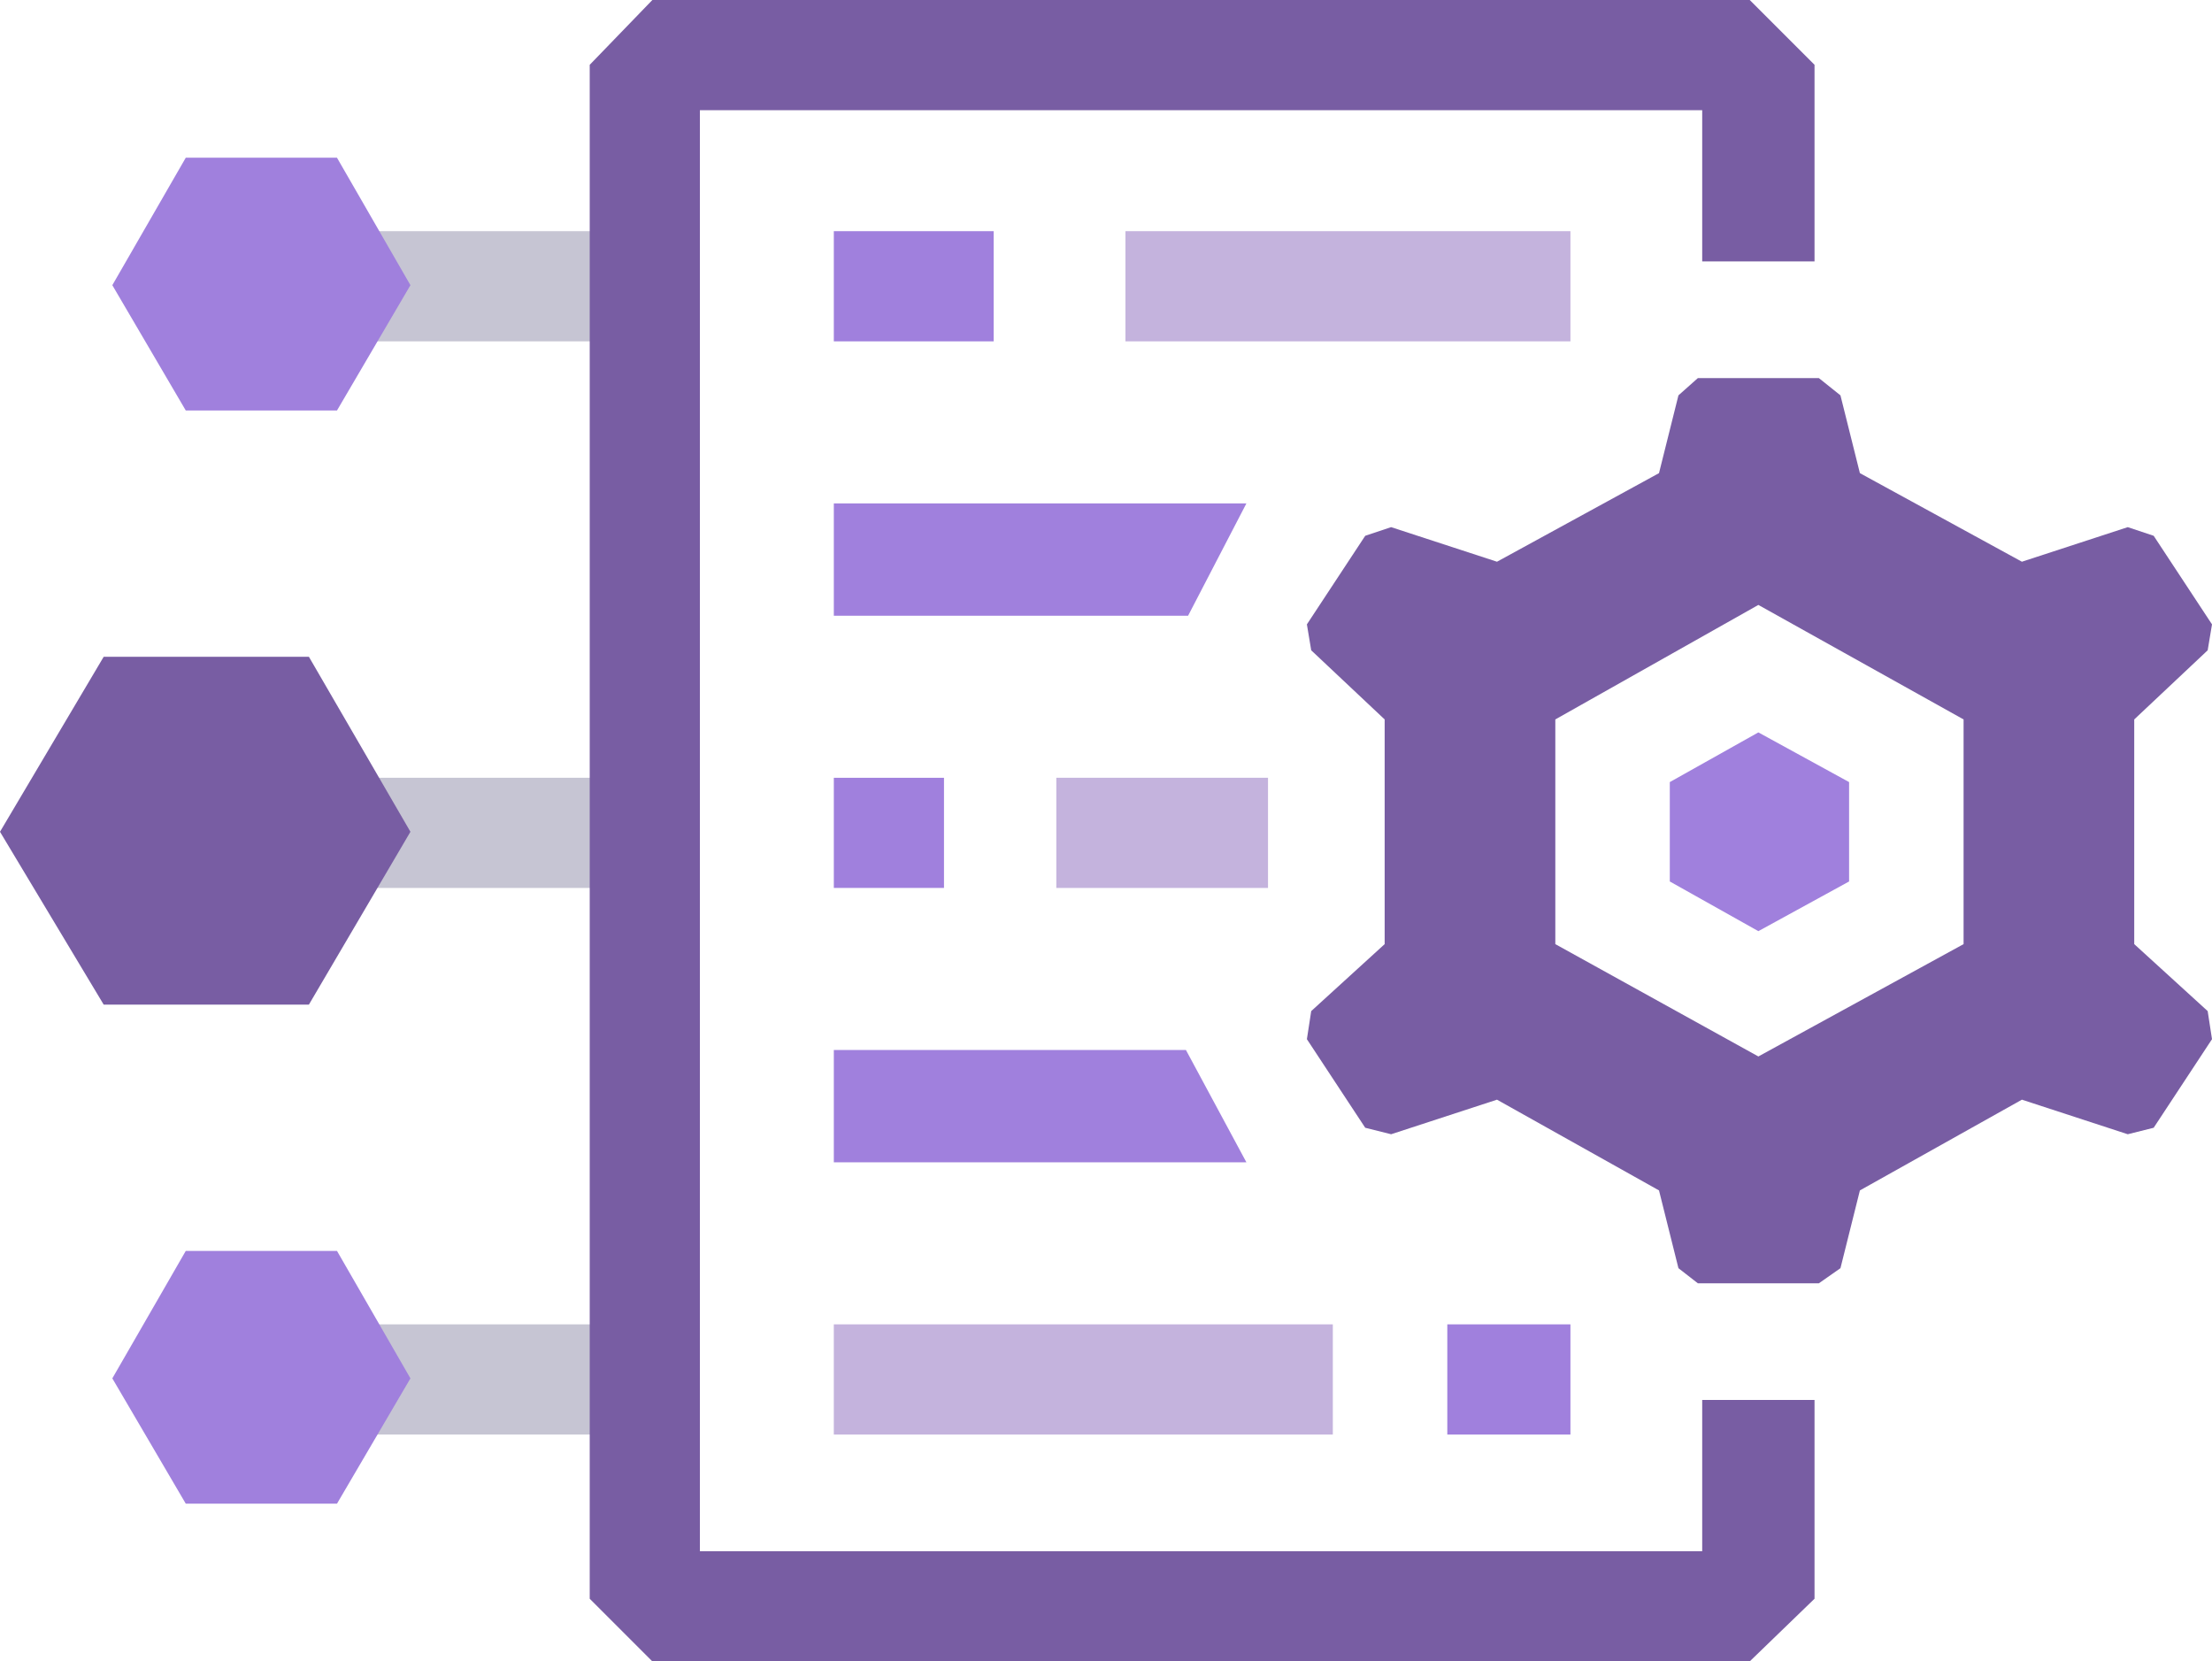 <svg xmlns="http://www.w3.org/2000/svg" viewBox="0 0 1024 769">
  <path fill="#c6c5d3" d="M132 613h167v51H132z"/>
  <path fill="#a080dd" d="M156 579H86l-34 59 34 58h70l34-58-34-59z"/>
  <path fill="#c6c5d3" d="M132 360h167v51H132z"/>
  <path fill="#785da3" d="M143 304H48L0 385l48 80h95l47-80-47-81z"/>
  <g>
    <path fill="#c6c5d3" d="M132 107h167v51H132z"/>
    <path fill="#a080dd" d="M156 73H86l-34 59 34 58h70l34-58-34-59z"/>
  </g>
  <g>
    <path fill="#785da3" d="M815 648h-27v70H324V51h464v70h52V30L810 0H302l-29 30v710l29 29h508l30-29v-92h-25z"/>
    <path fill="#a080dd" d="M670 613h57v51h-57z"/>
    <path fill="#c4b3dd" d="M386 613h231v51H386z"/>
    <path fill="#a080dd" d="M549 486H386v52h191l-28-52z"/>
    <path fill="#c4b3dd" d="M489 360h98v51h-98z"/>
    <path fill="#a080dd" d="M386 360h51v51h-51zM577 233H386v52h164l27-52z"/>
    <path fill="#c4b3dd" d="M521 107h206v51H521z"/>
    <path fill="#a080dd" d="M386 107h74v51h-74z"/>
  </g>
  <g>
    <path fill="#785da3" d="M1022 301l2-12-27-41-12-4-49 16-75-41-9-36-10-8h-56l-9 8-9 36-75 41-49-16-12 4-27 41 2 12 34 32v104l-34 31-2 13 27 41 12 3 49-16 75 42 9 36 9 7h56l10-7 9-36 75-42 49 16 12-3 27-41-2-13-34-31V333zM909 437l-95 52-94-52V333l94-53 95 53z"/>
    <path fill="#a080dd" d="M856 408v-46l-42-23-41 23v46l41 23 42-23z"/>
  </g>
</svg>
